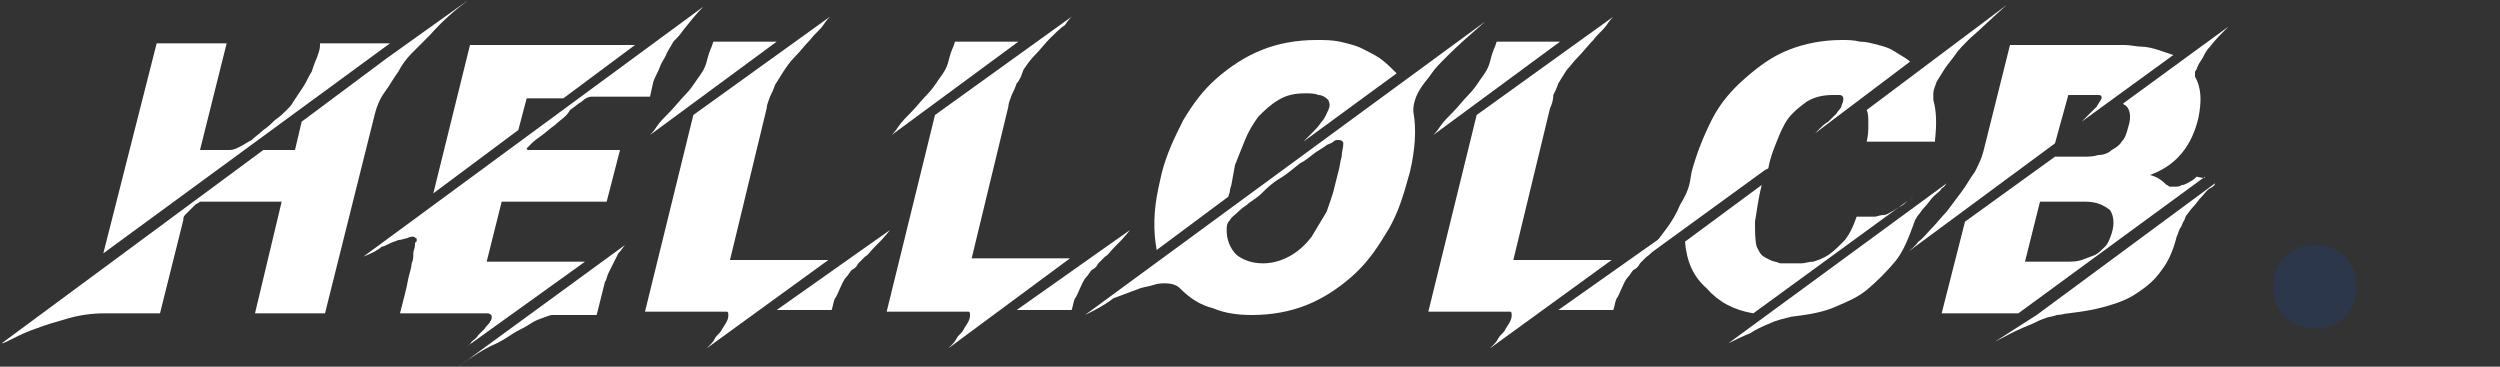 <?xml version="1.0" encoding="utf-8"?>
<!-- Generator: Adobe Illustrator 24.0.0, SVG Export Plug-In . SVG Version: 6.00 Build 0)  -->
<svg version="1.1" id="图层_1" xmlns="http://www.w3.org/2000/svg" xmlns:xlink="http://www.w3.org/1999/xlink" x="0px" y="0px"
	 viewBox="0 0 150 22" style="enable-background:new 0 0 150 22;" xml:space="preserve">
<rect x="0" y="0" width="150" height="22" fill="#333333" stroke="none"/>
<style type="text/css">
	.st0{opacity:0.12;fill:#0054FF;}
	.st1{fill:#FFFFFF;}
</style>
<path class="st0" d="M140.7,19c-0.5,0.5-1.1,0.7-1.8,0.7s-1.3-0.2-1.8-0.7s-0.7-1.1-0.7-1.8c0-0.7,0.2-1.3,0.7-1.8s1.1-0.7,1.8-0.7
	s1.3,0.2,1.8,0.7s0.7,1.1,0.7,1.8C141.4,17.9,141.2,18.5,140.7,19z"/>
<g>
	<path class="st1" d="M23.2,3.5L23.2,3.5L28.1,0c-0.8,0.6-1.6,1.3-2.3,2.1c-0.4,0.4-0.8,0.8-1.1,1.1c-0.3,0.3-0.6,0.7-0.8,1.1
		c-0.3,0.4-0.5,0.8-0.8,1.2s-0.5,0.9-0.6,1.3l-3,12h-4.2l1.6-6.7H12c-0.1,0.1-0.2,0.1-0.3,0.2c-0.1,0.1-0.2,0.2-0.3,0.3
		s-0.2,0.2-0.3,0.3S11,13.1,11,13.2l-1.4,5.6H6.3c-0.8,0-1.5,0.1-2.2,0.3c-0.7,0.2-1.4,0.4-1.9,0.6c-0.6,0.2-1,0.4-1.4,0.6
		s-0.6,0.3-0.7,0.3L15.8,9h1.9l0.4-1.7L23.2,3.5z M23.4,2.6L6.2,15.2L9.4,2.6h4.2L12,9h1.8c0.2,0,0.4-0.1,0.6-0.2
		c0.2-0.1,0.5-0.3,0.7-0.4c0.2-0.2,0.5-0.4,0.7-0.6c0.3-0.2,0.5-0.4,0.7-0.6C16.8,7,17,6.8,17.2,6.6c0.2-0.2,0.3-0.3,0.4-0.5
		c0.2-0.3,0.4-0.6,0.6-0.9s0.3-0.6,0.5-0.9C18.8,4,18.9,3.7,19,3.5c0.1-0.3,0.2-0.5,0.2-0.8l0,0V2.6H23.4z"/>
	<path class="st1" d="M21.8,15.4l20.4-15c-0.4,0.4-0.8,0.9-1.2,1.4c-0.2,0.3-0.4,0.5-0.6,0.7C40.3,2.7,40.1,3,40,3.2
		c-0.1,0.3-0.3,0.5-0.4,0.8c-0.1,0.3-0.3,0.6-0.4,0.9L39,5.8h-3h-0.1l0,0c-0.1,0-0.2,0-0.4,0s-0.4,0.1-0.6,0.3
		c-0.2,0.1-0.4,0.3-0.7,0.5C34,7,33.6,7.2,33.3,7.5C33,7.7,32.7,8,32.4,8.2s-0.5,0.4-0.5,0.4l-0.1,0.1l-0.1,0.1l-0.1,0.1
		c0,0,0,0.1,0.1,0.1h5.5l-0.8,3.1h-6.3l-0.9,3.6h5.9L28,20.8c0.1-0.1,0.2-0.1,0.3-0.3c0.1-0.1,0.3-0.2,0.4-0.4
		c0.1-0.1,0.3-0.3,0.4-0.4c0.1-0.2,0.3-0.3,0.3-0.4c0.1-0.1,0.1-0.2,0.1-0.3c0-0.1,0-0.1-0.2-0.2H24c0.2-0.8,0.4-1.5,0.5-2.1
		c0.1-0.4,0.2-0.7,0.2-0.9c0.1-0.2,0.1-0.4,0.1-0.6c0-0.2,0.1-0.3,0.1-0.5c0-0.1,0-0.2,0.1-0.2c0-0.1,0-0.2,0-0.2
		c-0.1,0-0.1-0.1-0.2-0.1s-0.2,0-0.4,0.1c-0.1,0-0.3,0.1-0.5,0.1c-0.2,0.1-0.3,0.1-0.5,0.2c-0.2,0.1-0.4,0.2-0.5,0.2
		C22.7,15,22.3,15.2,21.8,15.4z M31.1,7.8L26,11.6l2.2-8.9h9.9l-4.3,3.2h-2.2L31.1,7.8z M27.5,22l10-7.3c-0.1,0.1-0.2,0.3-0.4,0.5
		c-0.1,0.2-0.2,0.4-0.3,0.6c-0.1,0.2-0.2,0.4-0.3,0.6c-0.1,0.2-0.1,0.4-0.2,0.5l-0.5,2h-2.7c-0.1,0-0.3,0.1-0.6,0.2
		s-0.5,0.2-0.8,0.4c-0.3,0.2-0.6,0.3-0.9,0.5s-0.6,0.4-1,0.6C29.1,20.9,28.3,21.4,27.5,22z"/>
	<path class="st1" d="M42.4,20.9c0,0,0.1-0.1,0.2-0.2c0.1-0.1,0.2-0.2,0.3-0.4c0.1-0.2,0.3-0.3,0.4-0.5c0.1-0.2,0.2-0.3,0.3-0.5
		s0.1-0.3,0.1-0.4s0-0.2-0.1-0.2h-4.9l2.9-11.8L49.8,1c-0.1,0.1-0.2,0.2-0.4,0.5S48.9,2,48.6,2.4c-0.3,0.3-0.6,0.7-0.9,1
		C47.4,3.7,47.2,4,47,4.3s-0.3,0.5-0.5,0.8c-0.1,0.3-0.2,0.5-0.3,0.7C46.1,6.1,46,6.3,46,6.5l0,0l-2.2,9.1h5.9L42.4,20.9z M46.6,2.5
		L39,8.1c0.1-0.1,0.2-0.2,0.4-0.5s0.5-0.6,0.8-0.9s0.6-0.7,0.9-1c0.3-0.3,0.5-0.6,0.7-0.9c0.3-0.4,0.5-0.7,0.6-1.1s0.2-0.7,0.3-0.9
		l0.1-0.3C42.8,2.5,46.6,2.5,46.6,2.5z M53.4,13.8c-0.3,0.4-0.7,0.8-1,1.1c-0.2,0.2-0.3,0.4-0.5,0.5c-0.1,0.1-0.3,0.3-0.4,0.4
		c-0.1,0.2-0.2,0.3-0.4,0.4c-0.1,0.1-0.2,0.3-0.3,0.4c-0.2,0.2-0.3,0.5-0.4,0.7c-0.1,0.2-0.2,0.5-0.3,0.6c-0.1,0.2-0.1,0.4-0.2,0.7
		l0,0h-3.3L53.4,13.8z"/>
	<path class="st1" d="M56.9,20.9c0,0,0.1-0.1,0.2-0.2c0.1-0.1,0.2-0.2,0.3-0.4c0.1-0.2,0.3-0.3,0.4-0.5c0.1-0.2,0.2-0.3,0.3-0.5
		s0.1-0.3,0.1-0.4s0-0.2-0.1-0.2h-4.9l2.9-11.8L64.3,1c-0.1,0.1-0.2,0.2-0.4,0.5C63.6,1.7,63.3,2,63,2.3s-0.6,0.7-0.9,1
		c-0.3,0.3-0.5,0.6-0.7,0.9C61.3,4.5,61.2,4.8,61,5c-0.1,0.3-0.2,0.5-0.3,0.7c-0.1,0.3-0.2,0.5-0.2,0.7l0,0l-2.2,9.1h5.9L56.9,20.9z
		 M61.1,2.5l-7.6,5.6c0.1-0.1,0.2-0.2,0.4-0.5s0.5-0.6,0.8-0.9s0.6-0.7,0.9-1c0.3-0.3,0.5-0.6,0.7-0.9c0.3-0.4,0.5-0.7,0.6-1.1
		s0.2-0.7,0.3-0.9l0.1-0.3C57.3,2.5,61.1,2.5,61.1,2.5z M67.8,13.8c-0.3,0.4-0.7,0.8-1,1.1c-0.2,0.2-0.3,0.4-0.5,0.5
		c-0.1,0.1-0.3,0.3-0.4,0.4c-0.1,0.2-0.2,0.3-0.4,0.4c-0.1,0.1-0.2,0.3-0.3,0.4c-0.2,0.2-0.3,0.5-0.4,0.7s-0.2,0.5-0.3,0.6
		c-0.1,0.2-0.1,0.4-0.2,0.7l0,0H61L67.8,13.8z"/>
	<path class="st1" d="M65.1,18.9l24-17.6c-0.8,0.7-1.6,1.4-2.3,2.1c-0.4,0.4-0.7,0.7-0.9,1s-0.4,0.5-0.6,0.8S85,5.7,84.9,6
		s-0.1,0.5-0.1,0.7c0.2,1.1,0.1,2.3-0.2,3.6L84.4,11c-0.3,1.1-0.7,2.2-1.3,3.1c-0.6,1-1.2,1.8-2,2.5c-0.8,0.7-1.7,1.3-2.7,1.7
		c-1,0.4-2.1,0.6-3.3,0.6c-0.8,0-1.6-0.1-2.3-0.4c-0.8-0.2-1.4-0.6-2-1.2c-0.2-0.2-0.5-0.3-0.9-0.3c-0.2,0-0.4,0-0.7,0.1
		c-0.3,0.1-0.5,0.1-0.8,0.2s-0.5,0.2-0.8,0.3c-0.3,0.1-0.5,0.2-0.8,0.3C66.3,18.3,65.7,18.6,65.1,18.9z M73.7,11.8L69.4,15
		c-0.2-1.1-0.2-2.3,0.1-3.7l0.2-0.9C70,9.2,70.5,8.2,71,7.2c0.6-1,1.2-1.8,2-2.5s1.7-1.3,2.7-1.7s2.1-0.6,3.3-0.6
		c0.5,0,0.9,0,1.4,0.1c0.4,0.1,0.9,0.2,1.3,0.4s0.8,0.4,1.1,0.6c0.4,0.3,0.7,0.6,1,0.9l-5.6,4.1c0.1-0.1,0.3-0.3,0.5-0.5
		s0.4-0.4,0.6-0.7c0.2-0.2,0.3-0.5,0.4-0.7s0.1-0.4,0-0.6c-0.2-0.2-0.4-0.3-0.6-0.3c-0.2-0.1-0.5-0.1-0.8-0.1
		c-0.6,0-1.1,0.1-1.6,0.4s-0.8,0.6-1.2,1c-0.3,0.4-0.6,0.9-0.8,1.4c-0.2,0.5-0.4,1-0.6,1.5L73.9,11c0,0.1-0.1,0.3-0.1,0.4
		C73.8,11.6,73.7,11.7,73.7,11.8z M80.3,10.3c0.1-0.3,0.1-0.6,0.2-0.9c0-0.3,0.1-0.5,0.1-0.8c0-0.1-0.1-0.2-0.3-0.2
		c-0.1,0-0.2,0-0.3,0.1s-0.2,0.1-0.4,0.2c-0.1,0.1-0.3,0.2-0.6,0.4c-0.3,0.2-0.6,0.5-1,0.7c-0.4,0.3-0.7,0.6-1.2,0.9
		s-0.8,0.6-1.1,0.9c-0.3,0.3-0.7,0.5-0.9,0.7c-0.3,0.2-0.4,0.3-0.5,0.4c-0.2,0.2-0.4,0.3-0.5,0.5c-0.2,0.2-0.2,0.4-0.2,0.6
		c0,0.6,0.2,1.1,0.6,1.5c0.4,0.3,0.9,0.5,1.6,0.5c0.6,0,1.2-0.2,1.7-0.5s0.9-0.7,1.2-1.1c0.3-0.5,0.6-1,0.9-1.5
		c0.2-0.6,0.4-1.1,0.5-1.6L80.3,10.3z"/>
	<path class="st1" d="M89.4,20.9c0,0,0.1-0.1,0.2-0.2s0.2-0.2,0.3-0.4c0.1-0.2,0.3-0.3,0.4-0.5s0.2-0.3,0.3-0.5
		c0.1-0.2,0.1-0.3,0.1-0.4s0-0.2-0.1-0.2h-4.9l2.9-11.8L96.8,1c-0.1,0.1-0.2,0.2-0.4,0.5c-0.2,0.3-0.5,0.5-0.8,0.9
		c-0.3,0.3-0.6,0.7-0.9,1C94.4,3.7,94.2,4,94,4.2c-0.2,0.3-0.3,0.5-0.5,0.8c-0.1,0.3-0.2,0.5-0.3,0.7c0,0.3-0.1,0.6-0.2,0.8l0,0
		l-2.2,9.1h5.9L89.4,20.9z M93.6,2.5L86,8.1c0.1-0.1,0.2-0.2,0.4-0.5c0.2-0.3,0.5-0.6,0.8-0.9s0.6-0.7,0.9-1s0.5-0.6,0.7-0.9
		c0.3-0.4,0.5-0.7,0.6-1.1s0.2-0.7,0.3-0.9l0.1-0.3C89.8,2.5,93.6,2.5,93.6,2.5z M100.3,13.8c-0.3,0.4-0.7,0.8-1,1.1
		c-0.2,0.2-0.3,0.4-0.5,0.5c-0.1,0.1-0.3,0.3-0.4,0.4c-0.1,0.2-0.2,0.3-0.4,0.4c-0.1,0.1-0.2,0.3-0.3,0.4c-0.2,0.2-0.3,0.5-0.4,0.7
		s-0.2,0.5-0.3,0.6c-0.1,0.2-0.1,0.4-0.2,0.7l0,0h-3.3L100.3,13.8z"/>
	<path class="st1" d="M105.9,10.2l-7.7,5.6c0.3-0.2,0.6-0.6,0.9-0.9c0.3-0.4,0.6-0.8,0.9-1.2s0.6-0.9,0.8-1.4
		c0.3-0.5,0.5-0.9,0.6-1.4l0.1-0.6c0.3-1.1,0.7-2.1,1.2-3.1s1.2-1.8,2-2.5s1.6-1.3,2.6-1.7s2.1-0.6,3.2-0.6c0.4,0,0.7,0,1.1,0.1
		c0.4,0,0.7,0.1,1.1,0.2c0.4,0.1,0.7,0.2,1,0.4s0.7,0.4,0.9,0.6L108.9,8c0.1-0.1,0.2-0.2,0.3-0.3c0.1-0.1,0.3-0.3,0.5-0.4
		c0.2-0.2,0.3-0.3,0.5-0.5c0.1-0.2,0.3-0.3,0.3-0.5c0.1-0.2,0.1-0.3,0.1-0.4s-0.1-0.2-0.2-0.2s-0.1,0-0.2,0s-0.2,0-0.2,0
		c-0.6,0-1.1,0.1-1.6,0.4c-0.4,0.3-0.8,0.6-1.1,1s-0.5,0.9-0.7,1.4s-0.4,1-0.5,1.6L105.9,10.2z M101.1,14.5l4.6-3.4
		c-0.2,0.8-0.3,1.6-0.4,2.2c0,0.6,0,1.1,0.1,1.5c0.1,0.2,0.2,0.4,0.3,0.5c0.1,0.1,0.3,0.2,0.5,0.3s0.4,0.1,0.6,0.2
		c0.2,0,0.4,0,0.6,0c0.1,0,0.1,0,0.2,0s0.2,0,0.2,0c0.1,0,0.1,0,0.2,0s0.1,0,0.1,0c0.2,0,0.4-0.1,0.7-0.1c0.3-0.1,0.6-0.2,0.9-0.4
		s0.6-0.5,0.9-0.8s0.6-0.9,0.8-1.5h0.6c0.2,0,0.3,0,0.5,0c0.1,0,0.3-0.1,0.5-0.1s0.3-0.1,0.5-0.2c0.2-0.1,0.3-0.2,0.5-0.3
		s0.3-0.2,0.4-0.3s0.3-0.2,0.4-0.3l-9.6,7c-1.2-0.2-2.1-0.7-2.8-1.5C101.6,16.6,101.2,15.7,101.1,14.5z M103.7,20.6l13.1-9.6
		c-0.1,0.1-0.1,0.2-0.3,0.3c-0.1,0.2-0.3,0.3-0.5,0.5s-0.3,0.4-0.5,0.6c-0.2,0.2-0.3,0.4-0.4,0.5s-0.1,0.2-0.2,0.3
		c0,0.1-0.1,0.2-0.1,0.3c-0.3,0.8-0.6,1.6-1.1,2.2c-0.5,0.6-1.1,1.2-1.7,1.7s-1.4,0.8-2.1,1.1c-0.8,0.3-1.6,0.4-2.4,0.5
		c-0.4,0.1-0.9,0.2-1.3,0.4c-0.5,0.2-0.9,0.4-1.2,0.6C104.5,20.2,104.1,20.4,103.7,20.6z M120.4,0.3c-0.8,0.7-1.5,1.4-2.2,2
		c-0.4,0.4-0.7,0.7-0.9,1c-0.2,0.3-0.4,0.5-0.6,0.8s-0.3,0.5-0.5,0.8c-0.1,0.3-0.2,0.5-0.2,0.7c0,0.1,0,0.1,0,0.2s0,0.1,0,0.2
		c0.2,0.7,0.2,1.5,0.1,2.4v0.1H112c0.1-0.4,0.1-0.7,0.1-1.1c0-0.3,0-0.6-0.1-0.8L120.4,0.3z"/>
	<path class="st1" d="M123.3,8.6l-8.8,6.5c0.1-0.1,0.4-0.3,0.6-0.6c0.3-0.2,0.5-0.5,0.8-0.8s0.6-0.7,0.9-1c0.3-0.4,0.6-0.8,0.9-1.2
		s0.5-0.8,0.8-1.2c0.2-0.4,0.4-0.8,0.5-1.2l1.6-6.4h6c0.3,0,0.6,0,0.9,0s0.7,0.1,1,0.1c0.3,0,0.7,0.1,1,0.2c0.3,0.1,0.6,0.2,0.9,0.3
		l-5.5,4c0.1-0.1,0.2-0.2,0.4-0.4s0.3-0.3,0.5-0.5c0.1-0.2,0.2-0.3,0.3-0.5c0-0.1,0-0.2-0.2-0.2h-1.8L123.3,8.6z M132.3,10.6
		l-11.2,8.2h-4.6l1.4-5.5l5.4-3.9h1.7c0.3,0,0.6,0,0.9-0.1c0.3,0,0.6-0.1,0.8-0.3c0.2-0.1,0.5-0.3,0.6-0.5c0.2-0.2,0.3-0.5,0.4-0.9
		c0.2-0.6,0.1-1.1-0.2-1.3c0,0-0.1,0-0.1-0.1l6.3-4.6c-0.4,0.4-0.8,0.8-1.1,1.2c-0.2,0.2-0.3,0.4-0.4,0.6c-0.1,0.2-0.2,0.3-0.3,0.5
		c-0.1,0.2-0.1,0.3-0.2,0.4c0,0.1,0,0.2,0,0.3l0,0l0,0c0.4,0.7,0.4,1.5,0.2,2.5c-0.2,0.8-0.5,1.5-1,2.1c-0.5,0.6-1.1,1-1.9,1.3
		c0.4,0.1,0.7,0.3,1,0.6c0.1,0,0.1,0.1,0.2,0.1c0.1,0,0.2,0,0.3,0s0.3,0,0.4-0.1c0.2,0,0.3-0.1,0.5-0.2c0.2-0.1,0.3-0.2,0.4-0.3
		C132.2,10.7,132.3,10.7,132.3,10.6z M122.2,18.9l10.7-7.9c0,0.1-0.1,0.2-0.3,0.3s-0.3,0.3-0.5,0.5s-0.3,0.4-0.5,0.6
		c-0.2,0.2-0.3,0.4-0.4,0.5c-0.1,0.1-0.1,0.3-0.2,0.4c-0.1,0.2-0.1,0.3-0.2,0.4c-0.1,0.2-0.1,0.3-0.2,0.5l0,0
		c-0.2,0.8-0.5,1.5-0.9,2c-0.4,0.6-0.9,1-1.5,1.4c-0.6,0.4-1.2,0.6-1.9,0.8c-0.7,0.2-1.4,0.3-2.2,0.4c-0.2,0-0.4,0.1-0.7,0.1
		c-0.2,0.1-0.5,0.1-0.7,0.2c-0.3,0.1-0.5,0.2-0.7,0.3c-0.2,0.1-0.5,0.2-0.7,0.3c-0.5,0.2-1,0.5-1.6,0.8L122.2,18.9L122.2,18.9z
		 M125.1,12.1h-2.7l-0.9,3.6h2.5c0.3,0,0.6,0,0.9-0.1s0.5-0.2,0.8-0.3c0.2-0.1,0.4-0.3,0.6-0.5s0.3-0.5,0.4-0.8
		c0.2-0.6,0.1-1.1-0.1-1.4C126.2,12.3,125.8,12.1,125.1,12.1z"/>
</g>
</svg>
